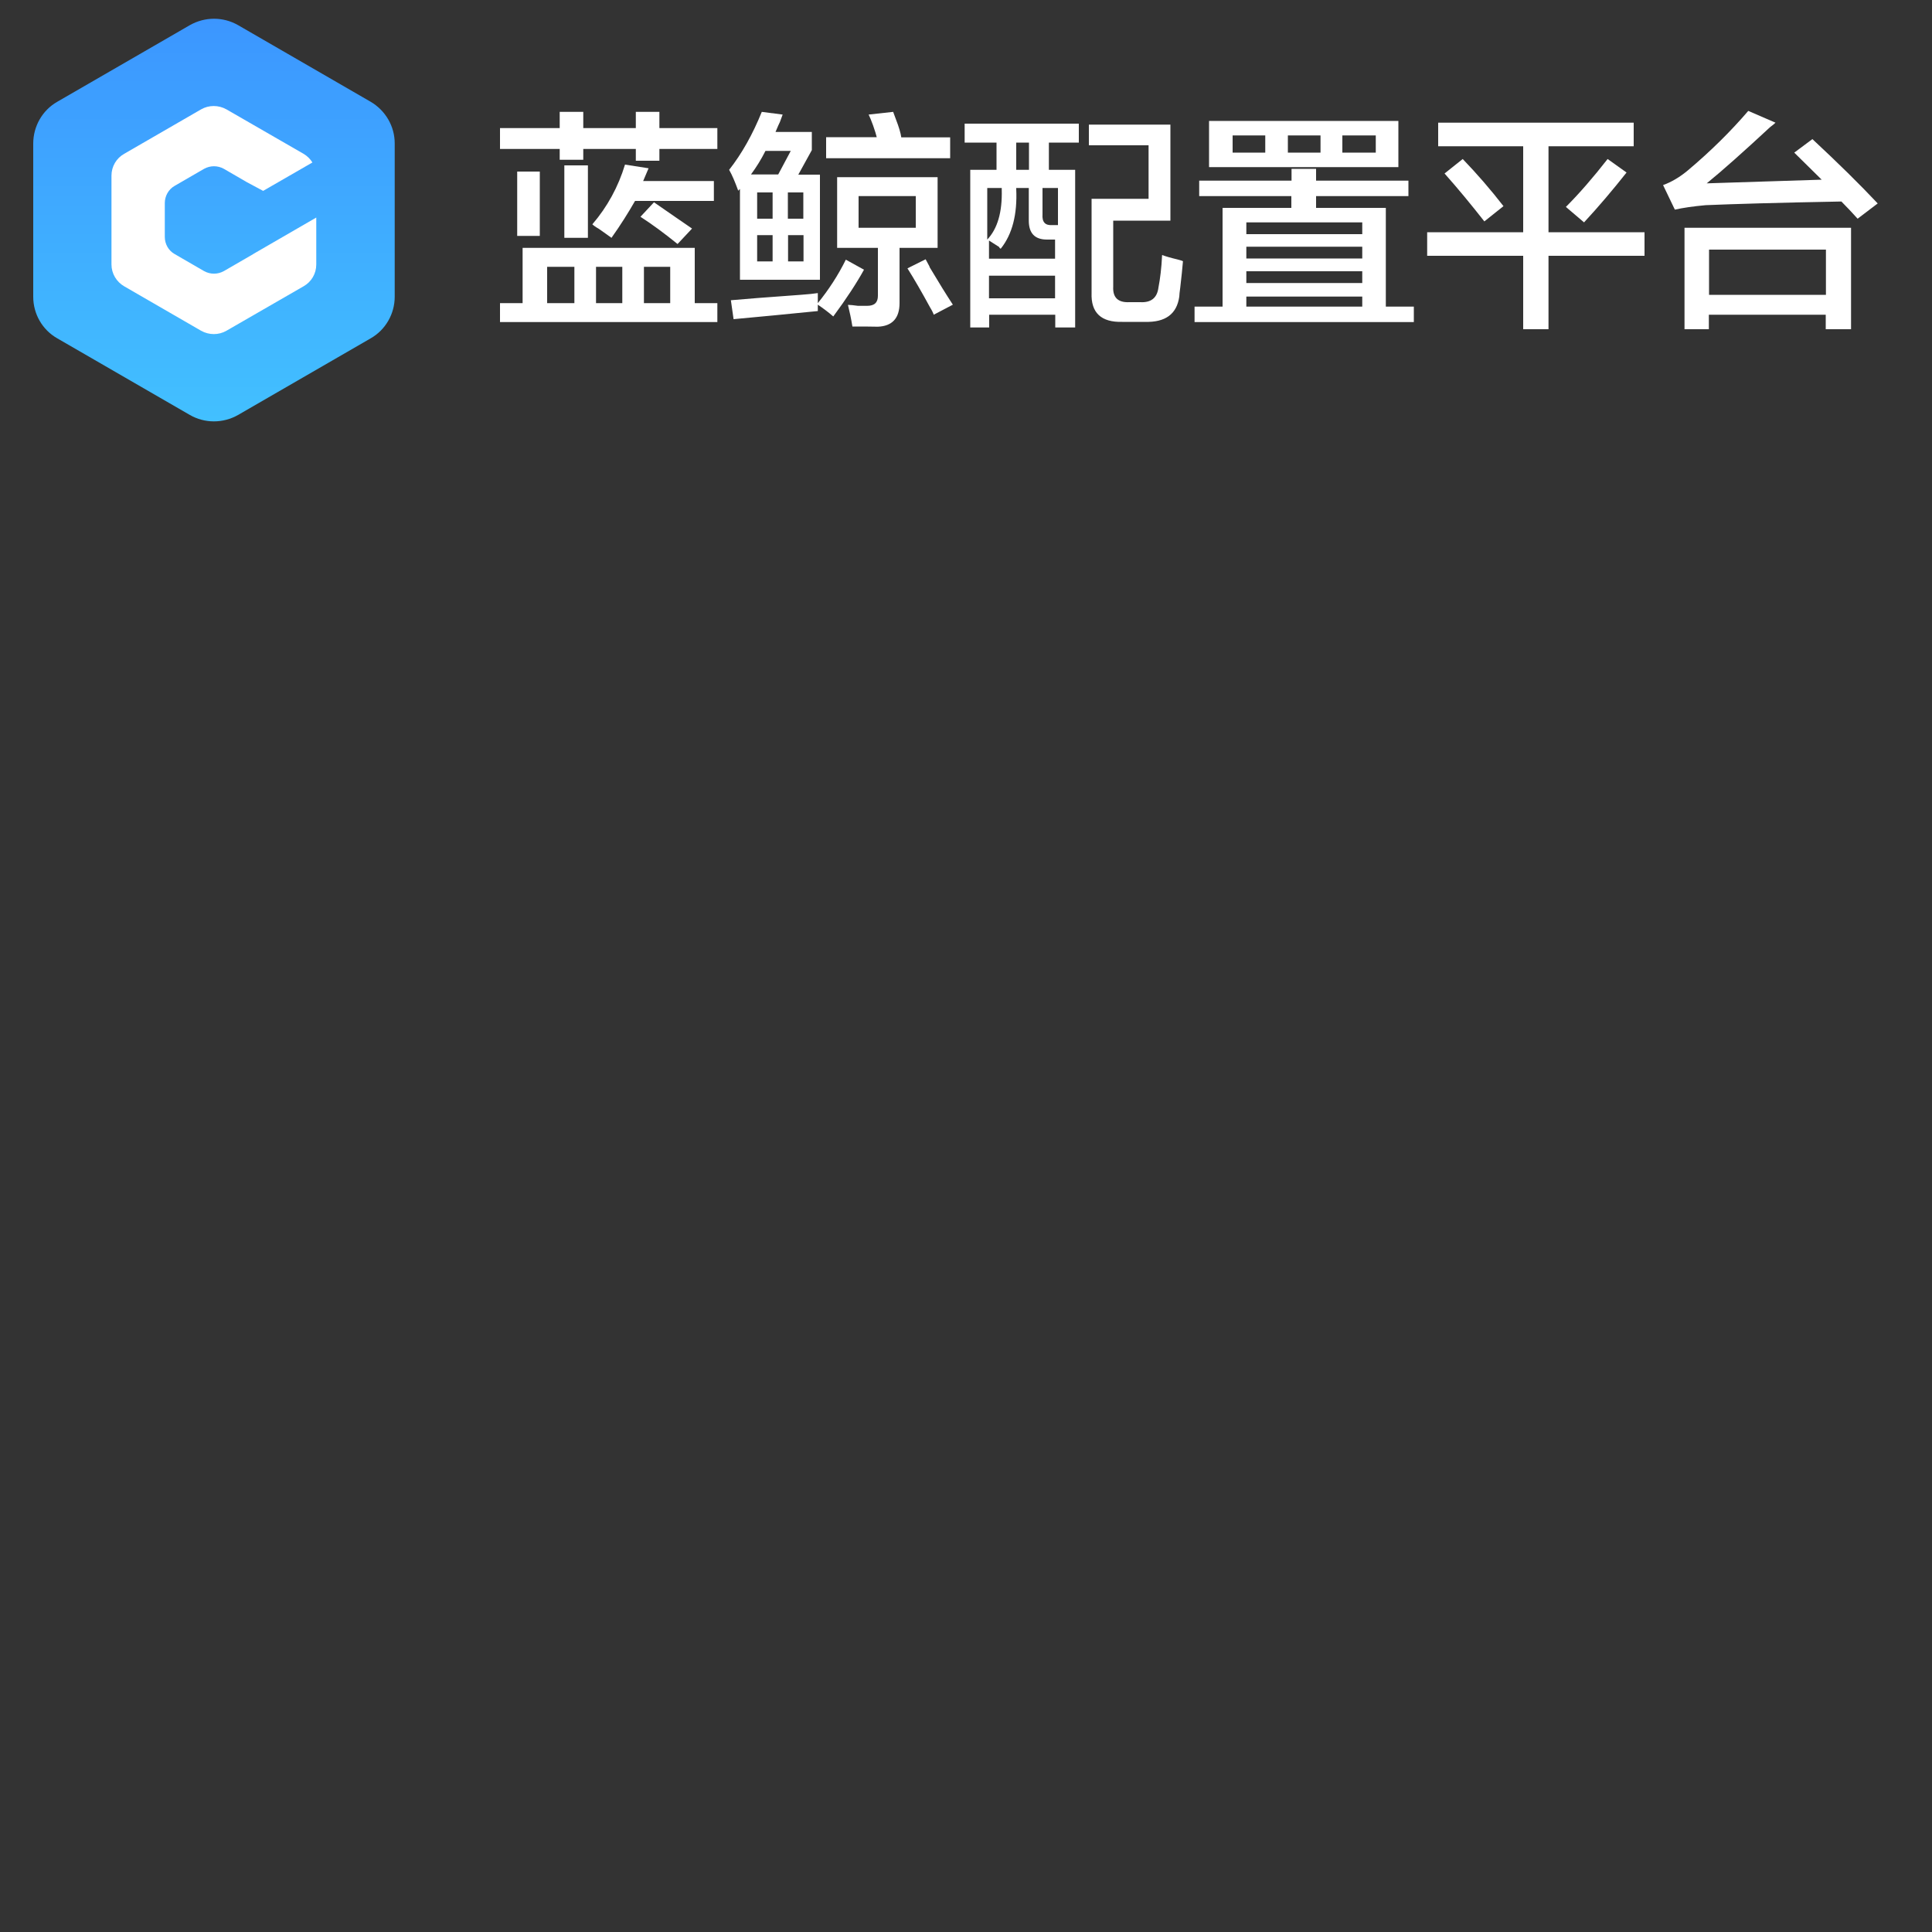 <?xml version="1.0" encoding="utf-8"?>
<!-- Generator: Adobe Illustrator 22.0.1, SVG Export Plug-In . SVG Version: 6.00 Build 0)  -->
<svg version="1.1" id="图层_1" xmlns="http://www.w3.org/2000/svg" xmlns:xlink="http://www.w3.org/1999/xlink" x="0px" y="0px"
	 viewBox="0 0 1000 1000" style="enable-background:new 0 0 1000 1000;" xml:space="preserve">
<rect x="0" y="0" width="1000" height="1000" fill="#333333" stroke="none"/>
<style type="text/css">
	.st0{fill:#FFFFFF;}
	.st1{fill:url(#SVGID_1_);}
</style>
<circle class="st0" cx="112.2" cy="112.5" r="71.1"/>
<linearGradient id="SVGID_1_" gradientUnits="userSpaceOnUse" x1="110.722" y1="781.906" x2="110.722" y2="990.25" gradientTransform="matrix(1 0 0 -1 0 1000)">
	<stop  offset="1.652257e-03" style="stop-color:#42C0FF"/>
	<stop  offset="1" style="stop-color:#3C96FF"/>
</linearGradient>
<path class="st1" d="M191.9,52.7l-68.7-39.7c-7.7-4.4-17.1-4.4-24.9,0L29.6,52.7c-7.7,4.4-12.4,12.7-12.4,21.6v79.3
	c0,8.9,4.7,17.1,12.4,21.5l68.7,39.7c7.7,4.4,17.1,4.4,24.9,0l68.7-39.7c7.7-4.4,12.4-12.7,12.4-21.5V74.2
	C204.3,65.3,199.5,57.2,191.9,52.7z M163.7,136.9c0,4.7-2.5,9-6.6,11.3l-39.9,23c-4,2.3-9,2.3-13.1,0l-39.8-23
	c-4-2.3-6.6-6.6-6.6-11.3v-46c0-4.7,2.5-9,6.6-11.3l39.8-23c4-2.3,9-2.3,13.1,0l39.9,23c1.9,1.1,3.5,2.7,4.6,4.5l-25.5,14.7
	l-8.4-4.5l-11.9-6.9c-3.2-1.8-7.1-1.8-10.3,0l-15.2,8.8c-3.2,1.8-5.1,5.3-5.1,8.9v17.5c0,3.7,1.9,7.1,5.1,8.9l15.2,8.8
	c3.2,1.8,7.1,1.8,10.3,0l15.2-8.8c0.1,0,0.1-0.1,0.1-0.1l32.5-18.8L163.7,136.9L163.7,136.9z"/>
<g>
	<path class="st0" d="M258.8,77.1V66.3h30.9v-8.4h12.2v8.4h27.2v-8.4h12.2v8.4h30v10.8h-30v6.1h-12.2v-6.1h-27.2v5.6h-12.2v-5.6
		H258.8z M258.8,166.7v-9.8h11.7v-28.6h89.1v28.6h11.7v9.8H258.8z M267.7,122.1V88.8h11.7v33.3H267.7z M283.2,138.1v18.8h14.1v-18.8
		H283.2z M292.1,123.1V85.6h12.2v37.5H292.1z M316.5,123.1c-1.3-0.9-3.4-2.5-6.6-4.7c-1.6-0.9-2.7-1.7-3.3-2.3
		c7.8-9.1,13.4-19.4,16.9-30.9l12.2,1.9l-2.8,6.6h36.6v10.3h-40.8C325.2,110.1,321.2,116.5,316.5,123.1z M308.5,138.1v18.8h13.6
		v-18.8H308.5z M350.7,126.3c-6.9-5.6-13.3-10.3-19.2-14.1l7-7.5c8.1,5.6,14.7,10.2,19.7,13.6L350.7,126.3z M346.9,138.1h-13.6v18.8
		h13.6V138.1z"/>
	<path class="st0" d="M382.1,98.7c-1.6-4.4-3.1-8-4.7-10.8c6.6-8.4,12.2-18.4,16.9-30l10.8,1.4c-0.3,0.9-0.8,2.2-1.4,3.8
		c-0.3,0.6-1.1,2.3-2.3,5.2h18.8v9.4l-7,12.7h11.2v54.4H383V97.8L382.1,98.7z M431.3,163.8c-2.5-2.2-5.2-4.2-8-6.1
		c0,1.2,0,2.3,0,3.3c-15.9,1.6-30.5,3-43.6,4.2l-1.4-9.8c6.9-0.6,18.9-1.6,36.1-2.8c4.1-0.3,7-0.6,8.9-0.9c0,2.2,0,3.9,0,5.2
		c5.6-6.9,10.5-14.4,14.5-22.5l9.4,5.2C443.5,146.3,438.2,154.5,431.3,163.8z M409.3,78.1h-13.1c-2.2,4.4-4.7,8.4-7.5,12.2h14.1
		L409.3,78.1z M391.9,99.6v13.6h8V99.6H391.9z M391.9,121.7v13.6h8v-13.6H391.9z M415.8,99.6h-8v13.6h8V99.6z M407.9,121.7v13.6h8
		v-13.6H407.9z M427.6,81.8V71h26.2c-0.3-1.2-0.9-3.3-1.9-6.1c-0.9-2.5-1.7-4.4-2.3-5.6l12.7-1.4c0.3,0.9,0.8,2.2,1.4,3.8
		c1.6,4.1,2.5,7.2,2.8,9.4h25.3v10.8H427.6z M441.2,169c-0.6-3.8-1.4-7.5-2.3-11.2c1.2,0,3,0.2,5.2,0.5c2.2,0,3.8,0,4.7,0
		c3.8,0,5.6-1.7,5.6-5.2v-24.8h-21.1V91.7h52v36.6h-19.7v28.6c0,7.8-3.8,11.9-11.2,12.2C450.5,169,446.2,169,441.2,169z
		 M444.4,101.5v16.4H474v-16.4H444.4z M483.3,162.9c-0.3-0.9-0.9-2.2-1.9-3.8c-4.4-8.1-8.3-14.8-11.7-20.2l9.4-4.7
		c1.9,3.4,2.5,4.7,1.9,3.8c5,8.4,9.1,15,12.2,19.7L483.3,162.9z"/>
	<path class="st0" d="M499.3,73.8V64h59.1v9.8h-15.5v14.1h13.6v81.6h-10.3v-6.6h-34.2v6.6h-9.8V87.9h13.6V73.8H499.3z M511,97.3V124
		c5.3-5.6,7.8-14.2,7.5-25.8v-0.9H511z M541.9,124c-6.3,0-9.4-3.3-9.4-9.8V97.3H526v0.5c0.6,13.1-2,23.4-8,30.9
		c-0.3,0-0.6-0.3-0.9-0.9c-2.5-1.6-4.2-2.7-5.2-3.3v9.4h34.2V124H541.9z M511.9,142.7v11.7h34.2v-11.7H511.9z M526,73.8v14.1h6.6
		V73.8H526z M547.6,97.3h-8v13.6c-0.3,4.1,1.4,5.9,5.2,5.6h2.8V97.3z M576.2,114.2v34.2c-0.3,5.6,2.5,8.3,8.4,8h5.6
		c5.6,0.3,8.7-2.2,9.4-7.5c0.9-4.7,1.6-10.3,1.9-16.9c1.6,0.6,4.2,1.4,8,2.3c1.2,0.3,2.2,0.6,2.8,0.9c-0.3,3.8-0.8,8.3-1.4,13.6
		c-0.3,2.2-0.5,3.8-0.5,4.7c-1.3,9.1-7.2,13.4-17.8,13.1h-11.7c-10.9,0.3-16.3-4.7-15.9-15v-48.7h29.5V75.2h-30.9V64.5h42.2v49.7
		H576.2z"/>
	<path class="st0" d="M620.7,101.5v-8h47.8v-6.1h12.7v6.1H729v8h-47.8v6.1h36.1v51.1h14.5v8H618.3v-8h14.5v-51.1h35.6v-6.1H620.7z
		 M625.8,86.5V62.6h98v23.9H625.8z M638,70.1V79h16.9v-8.9H638z M645.1,115.1v6.1h60v-6.1H645.1z M645.1,127.7v6.1h60v-6.1H645.1z
		 M645.1,140.4v6.1h60v-6.1H645.1z M645.1,153.5v5.2h60v-5.2H645.1z M666.6,70.1V79h16.9v-8.9H666.6z M712.1,70.1h-17.3V79h17.3
		V70.1z"/>
	<path class="st0" d="M744.4,75.7V63.5h101.2v12.2h-44.1v44.5h49.7v12.2h-49.7v38h-13.1v-38h-49.7v-12.2h49.7V75.7H744.4z
		 M768.3,114.6c-6.6-8.4-13.4-16.7-20.6-24.8l9.4-7.5c7.5,7.8,14.5,15.9,21.1,24.4L768.3,114.6z M819.9,115.1l-9.4-8
		c6.9-6.9,14.1-15.2,21.6-24.8l9.8,7C834.7,98.4,827.4,107,819.9,115.1z"/>
	<path class="st0" d="M961.5,113.2c-2.8-3.1-5.6-6.1-8.4-8.9c-32.8,0.6-56.2,1.3-70.3,1.9c-6.6,0.6-11.9,1.4-15.9,2.3l-6.1-12.7
		c4.4-1.6,8.6-4.1,12.7-7.5c11.9-10,22.3-20.3,31.4-30.9l14.1,6.1c-0.6,0.6-1.6,1.4-2.8,2.3c-13.8,12.8-24.7,22.5-32.8,29.1
		l59.5-1.9L928.7,79l9.4-7c13.1,12.2,24.4,23.3,33.8,33.3L961.5,113.2z M871.9,170.4v-52.5h86.2v52.5h-13.1v-7.5h-60.5v7.5H871.9z
		 M884.6,129.2v23.4h60.5v-23.4H884.6z"/>
</g>
</svg>
